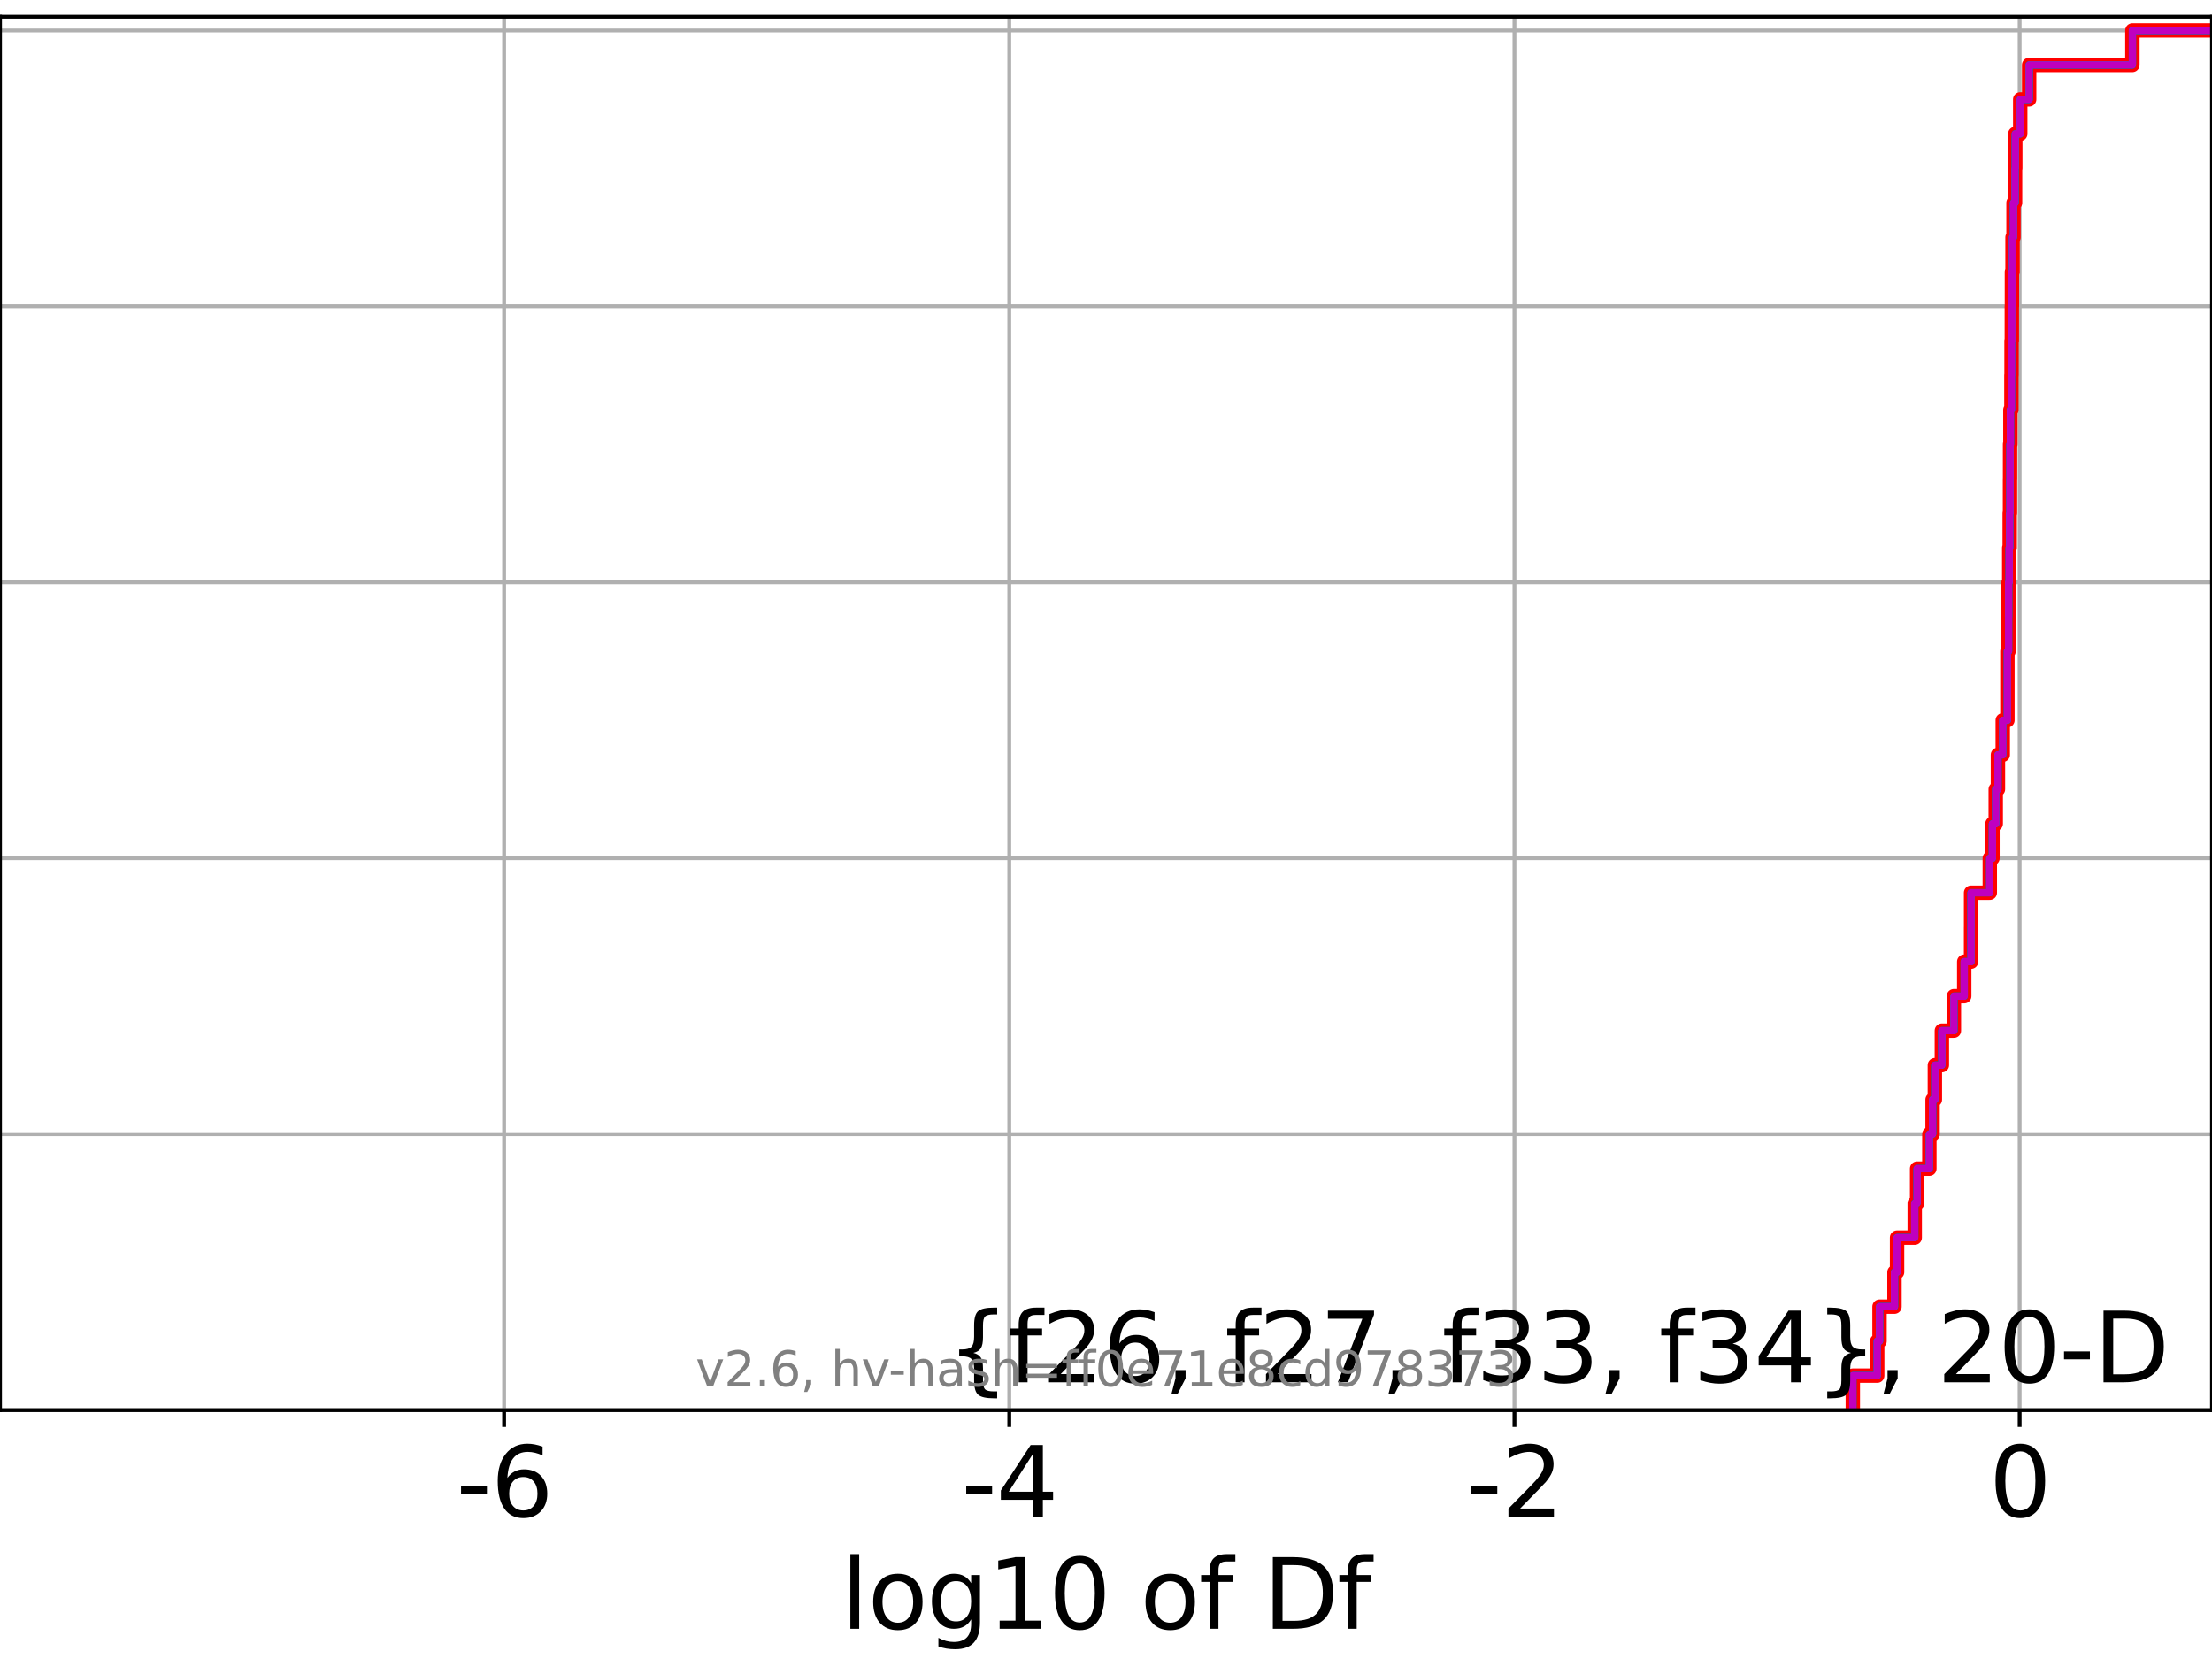 <?xml version="1.0" encoding="utf-8" standalone="no"?>
<!DOCTYPE svg PUBLIC "-//W3C//DTD SVG 1.1//EN"
  "http://www.w3.org/Graphics/SVG/1.1/DTD/svg11.dtd">
<svg xmlns:xlink="http://www.w3.org/1999/xlink" width="460.8pt" height="345.6pt" viewBox="0 0 460.8 345.6" xmlns="http://www.w3.org/2000/svg" version="1.1">
 <defs>
  <style type="text/css">*{stroke-linejoin: round; stroke-linecap: butt}</style>
 </defs>
 <g id="figure_1">
  <g id="patch_1">
   <path d="M 0 345.6 
L 460.8 345.6 
L 460.8 0 
L 0 0 
z
" style="fill: #ffffff"/>
  </g>
  <g id="axes_1">
   <g id="patch_2">
    <path d="M 0 293.76 
L 460.8 293.76 
L 460.8 3.456 
L 0 3.456 
z
" style="fill: #ffffff"/>
   </g>
   <g id="matplotlib.axis_1">
    <g id="xtick_1">
     <g id="line2d_1">
      <path d="M 105.012 293.76 
L 105.012 3.456 
" clip-path="url(#p2458f6fbc9)" style="fill: none; stroke: #b0b0b0; stroke-width: 0.8; stroke-linecap: square"/>
     </g>
     <g id="line2d_2">
      <defs>
       <path id="ma32a5d9175" d="M 0 0 
L 0 3.5 
" style="stroke: #000000; stroke-width: 0.8"/>
      </defs>
      <g>
       <use xlink:href="#ma32a5d9175" x="105.012" y="293.76" style="stroke: #000000; stroke-width: 0.8"/>
      </g>
     </g>
     <g id="text_1">
      <!-- -6 -->
      <g transform="translate(95.041 315.957)scale(0.2 -0.2)">
       <defs>
        <path id="DejaVuSans-2d" d="M 313 2009 
L 1997 2009 
L 1997 1497 
L 313 1497 
L 313 2009 
z
" transform="scale(0.016)"/>
        <path id="DejaVuSans-36" d="M 2113 2584 
Q 1688 2584 1439 2293 
Q 1191 2003 1191 1497 
Q 1191 994 1439 701 
Q 1688 409 2113 409 
Q 2538 409 2786 701 
Q 3034 994 3034 1497 
Q 3034 2003 2786 2293 
Q 2538 2584 2113 2584 
z
M 3366 4563 
L 3366 3988 
Q 3128 4100 2886 4159 
Q 2644 4219 2406 4219 
Q 1781 4219 1451 3797 
Q 1122 3375 1075 2522 
Q 1259 2794 1537 2939 
Q 1816 3084 2150 3084 
Q 2853 3084 3261 2657 
Q 3669 2231 3669 1497 
Q 3669 778 3244 343 
Q 2819 -91 2113 -91 
Q 1303 -91 875 529 
Q 447 1150 447 2328 
Q 447 3434 972 4092 
Q 1497 4750 2381 4750 
Q 2619 4750 2861 4703 
Q 3103 4656 3366 4563 
z
" transform="scale(0.016)"/>
       </defs>
       <use xlink:href="#DejaVuSans-2d"/>
       <use xlink:href="#DejaVuSans-36" x="36.084"/>
      </g>
     </g>
    </g>
    <g id="xtick_2">
     <g id="line2d_3">
      <path d="M 210.251 293.76 
L 210.251 3.456 
" clip-path="url(#p2458f6fbc9)" style="fill: none; stroke: #b0b0b0; stroke-width: 0.8; stroke-linecap: square"/>
     </g>
     <g id="line2d_4">
      <g>
       <use xlink:href="#ma32a5d9175" x="210.251" y="293.76" style="stroke: #000000; stroke-width: 0.8"/>
      </g>
     </g>
     <g id="text_2">
      <!-- -4 -->
      <g transform="translate(200.28 315.957)scale(0.2 -0.2)">
       <defs>
        <path id="DejaVuSans-34" d="M 2419 4116 
L 825 1625 
L 2419 1625 
L 2419 4116 
z
M 2253 4666 
L 3047 4666 
L 3047 1625 
L 3713 1625 
L 3713 1100 
L 3047 1100 
L 3047 0 
L 2419 0 
L 2419 1100 
L 313 1100 
L 313 1709 
L 2253 4666 
z
" transform="scale(0.016)"/>
       </defs>
       <use xlink:href="#DejaVuSans-2d"/>
       <use xlink:href="#DejaVuSans-34" x="36.084"/>
      </g>
     </g>
    </g>
    <g id="xtick_3">
     <g id="line2d_5">
      <path d="M 315.49 293.76 
L 315.49 3.456 
" clip-path="url(#p2458f6fbc9)" style="fill: none; stroke: #b0b0b0; stroke-width: 0.8; stroke-linecap: square"/>
     </g>
     <g id="line2d_6">
      <g>
       <use xlink:href="#ma32a5d9175" x="315.49" y="293.76" style="stroke: #000000; stroke-width: 0.8"/>
      </g>
     </g>
     <g id="text_3">
      <!-- -2 -->
      <g transform="translate(305.52 315.957)scale(0.2 -0.2)">
       <defs>
        <path id="DejaVuSans-32" d="M 1228 531 
L 3431 531 
L 3431 0 
L 469 0 
L 469 531 
Q 828 903 1448 1529 
Q 2069 2156 2228 2338 
Q 2531 2678 2651 2914 
Q 2772 3150 2772 3378 
Q 2772 3750 2511 3984 
Q 2250 4219 1831 4219 
Q 1534 4219 1204 4116 
Q 875 4013 500 3803 
L 500 4441 
Q 881 4594 1212 4672 
Q 1544 4750 1819 4750 
Q 2544 4750 2975 4387 
Q 3406 4025 3406 3419 
Q 3406 3131 3298 2873 
Q 3191 2616 2906 2266 
Q 2828 2175 2409 1742 
Q 1991 1309 1228 531 
z
" transform="scale(0.016)"/>
       </defs>
       <use xlink:href="#DejaVuSans-2d"/>
       <use xlink:href="#DejaVuSans-32" x="36.084"/>
      </g>
     </g>
    </g>
    <g id="xtick_4">
     <g id="line2d_7">
      <path d="M 420.729 293.76 
L 420.729 3.456 
" clip-path="url(#p2458f6fbc9)" style="fill: none; stroke: #b0b0b0; stroke-width: 0.8; stroke-linecap: square"/>
     </g>
     <g id="line2d_8">
      <g>
       <use xlink:href="#ma32a5d9175" x="420.729" y="293.76" style="stroke: #000000; stroke-width: 0.8"/>
      </g>
     </g>
     <g id="text_4">
      <!-- 0 -->
      <g transform="translate(414.366 315.957)scale(0.2 -0.2)">
       <defs>
        <path id="DejaVuSans-30" d="M 2034 4250 
Q 1547 4250 1301 3770 
Q 1056 3291 1056 2328 
Q 1056 1369 1301 889 
Q 1547 409 2034 409 
Q 2525 409 2770 889 
Q 3016 1369 3016 2328 
Q 3016 3291 2770 3770 
Q 2525 4250 2034 4250 
z
M 2034 4750 
Q 2819 4750 3233 4129 
Q 3647 3509 3647 2328 
Q 3647 1150 3233 529 
Q 2819 -91 2034 -91 
Q 1250 -91 836 529 
Q 422 1150 422 2328 
Q 422 3509 836 4129 
Q 1250 4750 2034 4750 
z
" transform="scale(0.016)"/>
       </defs>
       <use xlink:href="#DejaVuSans-30"/>
      </g>
     </g>
    </g>
    <g id="text_5">
     <!-- log10 of Df -->
     <g transform="translate(175.214 339.313)scale(0.2 -0.2)">
      <defs>
       <path id="DejaVuSans-6c" d="M 603 4863 
L 1178 4863 
L 1178 0 
L 603 0 
L 603 4863 
z
" transform="scale(0.016)"/>
       <path id="DejaVuSans-6f" d="M 1959 3097 
Q 1497 3097 1228 2736 
Q 959 2375 959 1747 
Q 959 1119 1226 758 
Q 1494 397 1959 397 
Q 2419 397 2687 759 
Q 2956 1122 2956 1747 
Q 2956 2369 2687 2733 
Q 2419 3097 1959 3097 
z
M 1959 3584 
Q 2709 3584 3137 3096 
Q 3566 2609 3566 1747 
Q 3566 888 3137 398 
Q 2709 -91 1959 -91 
Q 1206 -91 779 398 
Q 353 888 353 1747 
Q 353 2609 779 3096 
Q 1206 3584 1959 3584 
z
" transform="scale(0.016)"/>
       <path id="DejaVuSans-67" d="M 2906 1791 
Q 2906 2416 2648 2759 
Q 2391 3103 1925 3103 
Q 1463 3103 1205 2759 
Q 947 2416 947 1791 
Q 947 1169 1205 825 
Q 1463 481 1925 481 
Q 2391 481 2648 825 
Q 2906 1169 2906 1791 
z
M 3481 434 
Q 3481 -459 3084 -895 
Q 2688 -1331 1869 -1331 
Q 1566 -1331 1297 -1286 
Q 1028 -1241 775 -1147 
L 775 -588 
Q 1028 -725 1275 -790 
Q 1522 -856 1778 -856 
Q 2344 -856 2625 -561 
Q 2906 -266 2906 331 
L 2906 616 
Q 2728 306 2450 153 
Q 2172 0 1784 0 
Q 1141 0 747 490 
Q 353 981 353 1791 
Q 353 2603 747 3093 
Q 1141 3584 1784 3584 
Q 2172 3584 2450 3431 
Q 2728 3278 2906 2969 
L 2906 3500 
L 3481 3500 
L 3481 434 
z
" transform="scale(0.016)"/>
       <path id="DejaVuSans-31" d="M 794 531 
L 1825 531 
L 1825 4091 
L 703 3866 
L 703 4441 
L 1819 4666 
L 2450 4666 
L 2450 531 
L 3481 531 
L 3481 0 
L 794 0 
L 794 531 
z
" transform="scale(0.016)"/>
       <path id="DejaVuSans-20" transform="scale(0.016)"/>
       <path id="DejaVuSans-66" d="M 2375 4863 
L 2375 4384 
L 1825 4384 
Q 1516 4384 1395 4259 
Q 1275 4134 1275 3809 
L 1275 3500 
L 2222 3500 
L 2222 3053 
L 1275 3053 
L 1275 0 
L 697 0 
L 697 3053 
L 147 3053 
L 147 3500 
L 697 3500 
L 697 3744 
Q 697 4328 969 4595 
Q 1241 4863 1831 4863 
L 2375 4863 
z
" transform="scale(0.016)"/>
       <path id="DejaVuSans-44" d="M 1259 4147 
L 1259 519 
L 2022 519 
Q 2988 519 3436 956 
Q 3884 1394 3884 2338 
Q 3884 3275 3436 3711 
Q 2988 4147 2022 4147 
L 1259 4147 
z
M 628 4666 
L 1925 4666 
Q 3281 4666 3915 4102 
Q 4550 3538 4550 2338 
Q 4550 1131 3912 565 
Q 3275 0 1925 0 
L 628 0 
L 628 4666 
z
" transform="scale(0.016)"/>
      </defs>
      <use xlink:href="#DejaVuSans-6c"/>
      <use xlink:href="#DejaVuSans-6f" x="27.783"/>
      <use xlink:href="#DejaVuSans-67" x="88.965"/>
      <use xlink:href="#DejaVuSans-31" x="152.441"/>
      <use xlink:href="#DejaVuSans-30" x="216.064"/>
      <use xlink:href="#DejaVuSans-20" x="279.688"/>
      <use xlink:href="#DejaVuSans-6f" x="311.475"/>
      <use xlink:href="#DejaVuSans-66" x="372.656"/>
      <use xlink:href="#DejaVuSans-20" x="407.861"/>
      <use xlink:href="#DejaVuSans-44" x="439.648"/>
      <use xlink:href="#DejaVuSans-66" x="516.65"/>
     </g>
    </g>
   </g>
   <g id="matplotlib.axis_2">
    <g id="ytick_1">
     <g id="line2d_9">
      <path d="M 0 293.76 
L 460.8 293.76 
" clip-path="url(#p2458f6fbc9)" style="fill: none; stroke: #b0b0b0; stroke-width: 0.8; stroke-linecap: square"/>
     </g>
     <g id="line2d_10">
      <defs>
       <path id="m7531212cd2" d="M 0 0 
L -3.5 0 
" style="stroke: #000000; stroke-width: 0.8"/>
      </defs>
      <g>
       <use xlink:href="#m7531212cd2" x="0" y="293.76" style="stroke: #000000; stroke-width: 0.8"/>
      </g>
     </g>
    </g>
    <g id="ytick_2">
     <g id="line2d_11">
      <path d="M 0 236.274 
L 460.8 236.274 
" clip-path="url(#p2458f6fbc9)" style="fill: none; stroke: #b0b0b0; stroke-width: 0.8; stroke-linecap: square"/>
     </g>
     <g id="line2d_12">
      <g>
       <use xlink:href="#m7531212cd2" x="0" y="236.274" style="stroke: #000000; stroke-width: 0.8"/>
      </g>
     </g>
    </g>
    <g id="ytick_3">
     <g id="line2d_13">
      <path d="M 0 178.788 
L 460.8 178.788 
" clip-path="url(#p2458f6fbc9)" style="fill: none; stroke: #b0b0b0; stroke-width: 0.8; stroke-linecap: square"/>
     </g>
     <g id="line2d_14">
      <g>
       <use xlink:href="#m7531212cd2" x="0" y="178.788" style="stroke: #000000; stroke-width: 0.8"/>
      </g>
     </g>
    </g>
    <g id="ytick_4">
     <g id="line2d_15">
      <path d="M 0 121.302 
L 460.8 121.302 
" clip-path="url(#p2458f6fbc9)" style="fill: none; stroke: #b0b0b0; stroke-width: 0.8; stroke-linecap: square"/>
     </g>
     <g id="line2d_16">
      <g>
       <use xlink:href="#m7531212cd2" x="0" y="121.302" style="stroke: #000000; stroke-width: 0.8"/>
      </g>
     </g>
    </g>
    <g id="ytick_5">
     <g id="line2d_17">
      <path d="M 0 63.816 
L 460.8 63.816 
" clip-path="url(#p2458f6fbc9)" style="fill: none; stroke: #b0b0b0; stroke-width: 0.8; stroke-linecap: square"/>
     </g>
     <g id="line2d_18">
      <g>
       <use xlink:href="#m7531212cd2" x="0" y="63.816" style="stroke: #000000; stroke-width: 0.8"/>
      </g>
     </g>
    </g>
    <g id="ytick_6">
     <g id="line2d_19">
      <path d="M 0 6.33 
L 460.8 6.33 
" clip-path="url(#p2458f6fbc9)" style="fill: none; stroke: #b0b0b0; stroke-width: 0.8; stroke-linecap: square"/>
     </g>
     <g id="line2d_20">
      <g>
       <use xlink:href="#m7531212cd2" x="0" y="6.33" style="stroke: #000000; stroke-width: 0.8"/>
      </g>
     </g>
    </g>
   </g>
   <g id="line2d_21">
    <path d="M 385.976 293.76 
L 385.976 286.574 
L 391.059 286.574 
L 391.059 279.389 
L 391.542 279.389 
L 391.542 272.203 
L 394.655 272.203 
L 394.655 265.017 
L 395.194 265.017 
L 395.194 257.831 
L 398.873 257.831 
L 398.873 250.646 
L 399.372 250.646 
L 399.372 243.46 
L 401.922 243.46 
L 401.922 236.274 
L 402.592 236.274 
L 402.592 229.088 
L 403.07 229.088 
L 403.07 221.903 
L 404.528 221.903 
L 404.528 214.717 
L 407.034 214.717 
L 407.034 207.531 
L 409.186 207.531 
L 409.186 200.345 
L 410.607 200.345 
L 410.607 193.16 
L 410.613 193.16 
L 410.613 185.974 
L 414.513 185.974 
L 414.513 178.788 
L 415.067 178.788 
L 415.067 171.602 
L 415.75 171.602 
L 415.75 164.417 
L 416.209 164.417 
L 416.209 157.231 
L 417.213 157.231 
L 417.213 150.045 
L 418.184 150.045 
L 418.184 142.859 
L 418.185 142.859 
L 418.185 135.674 
L 418.418 135.674 
L 418.418 128.488 
L 418.432 128.488 
L 418.432 121.302 
L 418.559 121.302 
L 418.559 114.116 
L 418.66 114.116 
L 418.66 106.931 
L 418.719 106.931 
L 418.719 99.745 
L 418.731 99.745 
L 418.731 92.559 
L 418.804 92.559 
L 418.804 85.373 
L 419.015 85.373 
L 419.015 78.188 
L 419.043 78.188 
L 419.043 71.002 
L 419.099 71.002 
L 419.099 63.816 
L 419.12 63.816 
L 419.12 56.63 
L 419.246 56.63 
L 419.246 49.445 
L 419.455 49.445 
L 419.455 42.259 
L 419.777 42.259 
L 419.777 35.073 
L 419.821 35.073 
L 419.821 27.888 
L 420.853 27.888 
L 420.853 20.702 
L 422.71 20.702 
L 422.71 13.516 
L 444.216 13.516 
L 444.216 6.33 
L 444.216 6.33 
L 444.216 6.33 
L 460.8 6.33 
" clip-path="url(#p2458f6fbc9)" style="fill: none; stroke: #ff0000; stroke-width: 3; stroke-linecap: square"/>
   </g>
   <g id="line2d_22">
    <path d="M 385.976 293.76 
L 385.976 286.574 
L 391.059 286.574 
L 391.059 279.389 
L 391.542 279.389 
L 391.542 272.203 
L 394.655 272.203 
L 394.655 265.017 
L 395.194 265.017 
L 395.194 257.831 
L 398.873 257.831 
L 398.873 250.646 
L 399.372 250.646 
L 399.372 243.46 
L 401.922 243.46 
L 401.922 236.274 
L 402.592 236.274 
L 402.592 229.088 
L 403.07 229.088 
L 403.07 221.903 
L 404.528 221.903 
L 404.528 214.717 
L 407.034 214.717 
L 407.034 207.531 
L 409.186 207.531 
L 409.186 200.345 
L 410.607 200.345 
L 410.607 193.16 
L 410.613 193.16 
L 410.613 185.974 
L 414.513 185.974 
L 414.513 178.788 
L 415.067 178.788 
L 415.067 171.602 
L 415.75 171.602 
L 415.75 164.417 
L 416.209 164.417 
L 416.209 157.231 
L 417.213 157.231 
L 417.213 150.045 
L 418.184 150.045 
L 418.184 142.859 
L 418.185 142.859 
L 418.185 135.674 
L 418.418 135.674 
L 418.418 128.488 
L 418.432 128.488 
L 418.432 121.302 
L 418.559 121.302 
L 418.559 114.116 
L 418.66 114.116 
L 418.66 106.931 
L 418.719 106.931 
L 418.719 99.745 
L 418.731 99.745 
L 418.731 92.559 
L 418.804 92.559 
L 418.804 85.373 
L 419.015 85.373 
L 419.015 78.188 
L 419.043 78.188 
L 419.043 71.002 
L 419.099 71.002 
L 419.099 63.816 
L 419.12 63.816 
L 419.12 56.63 
L 419.246 56.63 
L 419.246 49.445 
L 419.455 49.445 
L 419.455 42.259 
L 419.777 42.259 
L 419.777 35.073 
L 419.821 35.073 
L 419.821 27.888 
L 420.853 27.888 
L 420.853 20.702 
L 422.71 20.702 
L 422.71 13.516 
L 444.216 13.516 
L 444.216 6.33 
L 444.216 6.33 
L 444.216 6.33 
L 460.8 6.33 
" clip-path="url(#p2458f6fbc9)" style="fill: none; stroke: #00bfbf; stroke-width: 1.5; stroke-linecap: square"/>
   </g>
   <g id="line2d_23">
    <path d="M 385.976 293.76 
L 385.976 286.574 
L 391.059 286.574 
L 391.059 279.389 
L 391.542 279.389 
L 391.542 272.203 
L 394.655 272.203 
L 394.655 265.017 
L 395.194 265.017 
L 395.194 257.831 
L 398.873 257.831 
L 398.873 250.646 
L 399.372 250.646 
L 399.372 243.46 
L 401.922 243.46 
L 401.922 236.274 
L 402.592 236.274 
L 402.592 229.088 
L 403.07 229.088 
L 403.07 221.903 
L 404.528 221.903 
L 404.528 214.717 
L 407.034 214.717 
L 407.034 207.531 
L 409.186 207.531 
L 409.186 200.345 
L 410.607 200.345 
L 410.607 193.16 
L 410.613 193.16 
L 410.613 185.974 
L 414.513 185.974 
L 414.513 178.788 
L 415.067 178.788 
L 415.067 171.602 
L 415.75 171.602 
L 415.75 164.417 
L 416.209 164.417 
L 416.209 157.231 
L 417.213 157.231 
L 417.213 150.045 
L 418.184 150.045 
L 418.184 142.859 
L 418.185 142.859 
L 418.185 135.674 
L 418.418 135.674 
L 418.418 128.488 
L 418.432 128.488 
L 418.432 121.302 
L 418.559 121.302 
L 418.559 114.116 
L 418.66 114.116 
L 418.66 106.931 
L 418.719 106.931 
L 418.719 99.745 
L 418.731 99.745 
L 418.731 92.559 
L 418.804 92.559 
L 418.804 85.373 
L 419.015 85.373 
L 419.015 78.188 
L 419.043 78.188 
L 419.043 71.002 
L 419.099 71.002 
L 419.099 63.816 
L 419.12 63.816 
L 419.12 56.63 
L 419.246 56.63 
L 419.246 49.445 
L 419.455 49.445 
L 419.455 42.259 
L 419.777 42.259 
L 419.777 35.073 
L 419.821 35.073 
L 419.821 27.888 
L 420.853 27.888 
L 420.853 20.702 
L 422.71 20.702 
L 422.71 13.516 
L 444.216 13.516 
L 444.216 6.33 
L 444.216 6.33 
L 444.216 6.33 
L 460.8 6.33 
" clip-path="url(#p2458f6fbc9)" style="fill: none; stroke: #bf00bf; stroke-width: 1.5; stroke-linecap: square"/>
   </g>
   <g id="line2d_24">
    <path d="M 385.976 293.76 
L 385.976 286.574 
L 391.059 286.574 
L 391.059 279.389 
L 391.542 279.389 
L 391.542 272.203 
L 394.655 272.203 
L 394.655 265.017 
L 395.194 265.017 
L 395.194 257.831 
L 398.873 257.831 
L 398.873 250.646 
L 399.372 250.646 
L 399.372 243.46 
L 401.922 243.46 
L 401.922 236.274 
L 402.592 236.274 
L 402.592 229.088 
L 403.07 229.088 
L 403.07 221.903 
L 404.528 221.903 
L 404.528 214.717 
L 407.034 214.717 
L 407.034 207.531 
L 409.186 207.531 
L 409.186 200.345 
L 410.607 200.345 
L 410.607 193.16 
L 410.613 193.16 
L 410.613 185.974 
L 414.513 185.974 
L 414.513 178.788 
L 415.067 178.788 
L 415.067 171.602 
L 415.75 171.602 
L 415.75 164.417 
L 416.209 164.417 
L 416.209 157.231 
L 417.213 157.231 
L 417.213 150.045 
L 418.184 150.045 
L 418.184 142.859 
L 418.185 142.859 
L 418.185 135.674 
L 418.418 135.674 
L 418.418 128.488 
L 418.432 128.488 
L 418.432 121.302 
L 418.559 121.302 
L 418.559 114.116 
L 418.66 114.116 
L 418.66 106.931 
L 418.719 106.931 
L 418.719 99.745 
L 418.731 99.745 
L 418.731 92.559 
L 418.804 92.559 
L 418.804 85.373 
L 419.015 85.373 
L 419.015 78.188 
L 419.043 78.188 
L 419.043 71.002 
L 419.099 71.002 
L 419.099 63.816 
L 419.12 63.816 
L 419.12 56.63 
L 419.246 56.63 
L 419.246 49.445 
L 419.455 49.445 
L 419.455 42.259 
L 419.777 42.259 
L 419.777 35.073 
L 419.821 35.073 
L 419.821 27.888 
L 420.853 27.888 
L 420.853 20.702 
L 422.71 20.702 
L 422.71 13.516 
L 444.216 13.516 
L 444.216 6.33 
L 444.216 6.33 
L 444.216 6.33 
L 460.8 6.33 
" clip-path="url(#p2458f6fbc9)" style="fill: none; stroke: #000000; stroke-width: 1.5; stroke-linecap: square"/>
   </g>
   <g id="line2d_25">
    <path d="M 385.976 293.76 
L 385.976 286.574 
L 391.059 286.574 
L 391.059 279.389 
L 391.542 279.389 
L 391.542 272.203 
L 394.655 272.203 
L 394.655 265.017 
L 395.194 265.017 
L 395.194 257.831 
L 398.873 257.831 
L 398.873 250.646 
L 399.372 250.646 
L 399.372 243.46 
L 401.922 243.46 
L 401.922 236.274 
L 402.592 236.274 
L 402.592 229.088 
L 403.07 229.088 
L 403.07 221.903 
L 404.528 221.903 
L 404.528 214.717 
L 407.034 214.717 
L 407.034 207.531 
L 409.186 207.531 
L 409.186 200.345 
L 410.607 200.345 
L 410.607 193.16 
L 410.613 193.16 
L 410.613 185.974 
L 414.513 185.974 
L 414.513 178.788 
L 415.067 178.788 
L 415.067 171.602 
L 415.75 171.602 
L 415.75 164.417 
L 416.209 164.417 
L 416.209 157.231 
L 417.213 157.231 
L 417.213 150.045 
L 418.184 150.045 
L 418.184 142.859 
L 418.185 142.859 
L 418.185 135.674 
L 418.418 135.674 
L 418.418 128.488 
L 418.432 128.488 
L 418.432 121.302 
L 418.559 121.302 
L 418.559 114.116 
L 418.66 114.116 
L 418.66 106.931 
L 418.719 106.931 
L 418.719 99.745 
L 418.731 99.745 
L 418.731 92.559 
L 418.804 92.559 
L 418.804 85.373 
L 419.015 85.373 
L 419.015 78.188 
L 419.043 78.188 
L 419.043 71.002 
L 419.099 71.002 
L 419.099 63.816 
L 419.12 63.816 
L 419.12 56.63 
L 419.246 56.63 
L 419.246 49.445 
L 419.455 49.445 
L 419.455 42.259 
L 419.777 42.259 
L 419.777 35.073 
L 419.821 35.073 
L 419.821 27.888 
L 420.853 27.888 
L 420.853 20.702 
L 422.71 20.702 
L 422.71 13.516 
L 444.216 13.516 
L 444.216 6.33 
L 444.216 6.33 
L 444.216 6.33 
L 460.8 6.33 
" clip-path="url(#p2458f6fbc9)" style="fill: none; stroke: #00bfbf; stroke-width: 1.5; stroke-linecap: square"/>
   </g>
   <g id="line2d_26">
    <path d="M 385.976 293.76 
L 385.976 286.574 
L 391.059 286.574 
L 391.059 279.389 
L 391.542 279.389 
L 391.542 272.203 
L 394.655 272.203 
L 394.655 265.017 
L 395.194 265.017 
L 395.194 257.831 
L 398.873 257.831 
L 398.873 250.646 
L 399.372 250.646 
L 399.372 243.46 
L 401.922 243.46 
L 401.922 236.274 
L 402.592 236.274 
L 402.592 229.088 
L 403.07 229.088 
L 403.07 221.903 
L 404.528 221.903 
L 404.528 214.717 
L 407.034 214.717 
L 407.034 207.531 
L 409.186 207.531 
L 409.186 200.345 
L 410.607 200.345 
L 410.607 193.16 
L 410.613 193.16 
L 410.613 185.974 
L 414.513 185.974 
L 414.513 178.788 
L 415.067 178.788 
L 415.067 171.602 
L 415.75 171.602 
L 415.75 164.417 
L 416.209 164.417 
L 416.209 157.231 
L 417.213 157.231 
L 417.213 150.045 
L 418.184 150.045 
L 418.184 142.859 
L 418.185 142.859 
L 418.185 135.674 
L 418.418 135.674 
L 418.418 128.488 
L 418.432 128.488 
L 418.432 121.302 
L 418.559 121.302 
L 418.559 114.116 
L 418.66 114.116 
L 418.66 106.931 
L 418.719 106.931 
L 418.719 99.745 
L 418.731 99.745 
L 418.731 92.559 
L 418.804 92.559 
L 418.804 85.373 
L 419.015 85.373 
L 419.015 78.188 
L 419.043 78.188 
L 419.043 71.002 
L 419.099 71.002 
L 419.099 63.816 
L 419.12 63.816 
L 419.12 56.63 
L 419.246 56.63 
L 419.246 49.445 
L 419.455 49.445 
L 419.455 42.259 
L 419.777 42.259 
L 419.777 35.073 
L 419.821 35.073 
L 419.821 27.888 
L 420.853 27.888 
L 420.853 20.702 
L 422.71 20.702 
L 422.71 13.516 
L 444.216 13.516 
L 444.216 6.33 
L 444.216 6.33 
L 444.216 6.33 
L 460.8 6.33 
" clip-path="url(#p2458f6fbc9)" style="fill: none; stroke: #bf00bf; stroke-width: 1.5; stroke-linecap: square"/>
   </g>
   <g id="patch_3">
    <path d="M 0 293.76 
L 0 3.456 
" style="fill: none; stroke: #000000; stroke-width: 0.8; stroke-linejoin: miter; stroke-linecap: square"/>
   </g>
   <g id="patch_4">
    <path d="M 460.8 293.76 
L 460.8 3.456 
" style="fill: none; stroke: #000000; stroke-width: 0.8; stroke-linejoin: miter; stroke-linecap: square"/>
   </g>
   <g id="patch_5">
    <path d="M 0 293.76 
L 460.8 293.76 
" style="fill: none; stroke: #000000; stroke-width: 0.8; stroke-linejoin: miter; stroke-linecap: square"/>
   </g>
   <g id="patch_6">
    <path d="M 0 3.456 
L 460.8 3.456 
" style="fill: none; stroke: #000000; stroke-width: 0.8; stroke-linejoin: miter; stroke-linecap: square"/>
   </g>
   <g id="text_6">
    <!-- {f26, f27, f33, f34}, 20-D -->
    <g transform="translate(197.256 287.954)scale(0.2 -0.2)">
     <defs>
      <path id="DejaVuSans-7b" d="M 3272 -594 
L 3272 -1044 
L 3078 -1044 
Q 2300 -1044 2036 -812 
Q 1772 -581 1772 109 
L 1772 856 
Q 1772 1328 1603 1509 
Q 1434 1691 991 1691 
L 800 1691 
L 800 2138 
L 991 2138 
Q 1438 2138 1605 2317 
Q 1772 2497 1772 2963 
L 1772 3713 
Q 1772 4403 2036 4633 
Q 2300 4863 3078 4863 
L 3272 4863 
L 3272 4416 
L 3059 4416 
Q 2619 4416 2484 4278 
Q 2350 4141 2350 3700 
L 2350 2925 
Q 2350 2434 2208 2212 
Q 2066 1991 1722 1913 
Q 2069 1828 2209 1606 
Q 2350 1384 2350 897 
L 2350 122 
Q 2350 -319 2484 -456 
Q 2619 -594 3059 -594 
L 3272 -594 
z
" transform="scale(0.016)"/>
      <path id="DejaVuSans-2c" d="M 750 794 
L 1409 794 
L 1409 256 
L 897 -744 
L 494 -744 
L 750 256 
L 750 794 
z
" transform="scale(0.016)"/>
      <path id="DejaVuSans-37" d="M 525 4666 
L 3525 4666 
L 3525 4397 
L 1831 0 
L 1172 0 
L 2766 4134 
L 525 4134 
L 525 4666 
z
" transform="scale(0.016)"/>
      <path id="DejaVuSans-33" d="M 2597 2516 
Q 3050 2419 3304 2112 
Q 3559 1806 3559 1356 
Q 3559 666 3084 287 
Q 2609 -91 1734 -91 
Q 1441 -91 1130 -33 
Q 819 25 488 141 
L 488 750 
Q 750 597 1062 519 
Q 1375 441 1716 441 
Q 2309 441 2620 675 
Q 2931 909 2931 1356 
Q 2931 1769 2642 2001 
Q 2353 2234 1838 2234 
L 1294 2234 
L 1294 2753 
L 1863 2753 
Q 2328 2753 2575 2939 
Q 2822 3125 2822 3475 
Q 2822 3834 2567 4026 
Q 2313 4219 1838 4219 
Q 1578 4219 1281 4162 
Q 984 4106 628 3988 
L 628 4550 
Q 988 4650 1302 4700 
Q 1616 4750 1894 4750 
Q 2613 4750 3031 4423 
Q 3450 4097 3450 3541 
Q 3450 3153 3228 2886 
Q 3006 2619 2597 2516 
z
" transform="scale(0.016)"/>
      <path id="DejaVuSans-7d" d="M 800 -594 
L 1019 -594 
Q 1456 -594 1589 -459 
Q 1722 -325 1722 122 
L 1722 897 
Q 1722 1384 1862 1606 
Q 2003 1828 2350 1913 
Q 2003 1991 1862 2212 
Q 1722 2434 1722 2925 
L 1722 3700 
Q 1722 4144 1589 4280 
Q 1456 4416 1019 4416 
L 800 4416 
L 800 4863 
L 997 4863 
Q 1775 4863 2036 4633 
Q 2297 4403 2297 3713 
L 2297 2963 
Q 2297 2497 2465 2317 
Q 2634 2138 3078 2138 
L 3272 2138 
L 3272 1691 
L 3078 1691 
Q 2634 1691 2465 1509 
Q 2297 1328 2297 856 
L 2297 109 
Q 2297 -581 2036 -812 
Q 1775 -1044 997 -1044 
L 800 -1044 
L 800 -594 
z
" transform="scale(0.016)"/>
     </defs>
     <use xlink:href="#DejaVuSans-7b"/>
     <use xlink:href="#DejaVuSans-66" x="63.623"/>
     <use xlink:href="#DejaVuSans-32" x="98.828"/>
     <use xlink:href="#DejaVuSans-36" x="162.451"/>
     <use xlink:href="#DejaVuSans-2c" x="226.074"/>
     <use xlink:href="#DejaVuSans-20" x="257.861"/>
     <use xlink:href="#DejaVuSans-66" x="289.648"/>
     <use xlink:href="#DejaVuSans-32" x="324.854"/>
     <use xlink:href="#DejaVuSans-37" x="388.477"/>
     <use xlink:href="#DejaVuSans-2c" x="452.1"/>
     <use xlink:href="#DejaVuSans-20" x="483.887"/>
     <use xlink:href="#DejaVuSans-66" x="515.674"/>
     <use xlink:href="#DejaVuSans-33" x="550.879"/>
     <use xlink:href="#DejaVuSans-33" x="614.502"/>
     <use xlink:href="#DejaVuSans-2c" x="678.125"/>
     <use xlink:href="#DejaVuSans-20" x="709.912"/>
     <use xlink:href="#DejaVuSans-66" x="741.699"/>
     <use xlink:href="#DejaVuSans-33" x="776.904"/>
     <use xlink:href="#DejaVuSans-34" x="840.527"/>
     <use xlink:href="#DejaVuSans-7d" x="904.15"/>
     <use xlink:href="#DejaVuSans-2c" x="967.773"/>
     <use xlink:href="#DejaVuSans-20" x="999.561"/>
     <use xlink:href="#DejaVuSans-32" x="1031.348"/>
     <use xlink:href="#DejaVuSans-30" x="1094.971"/>
     <use xlink:href="#DejaVuSans-2d" x="1158.594"/>
     <use xlink:href="#DejaVuSans-44" x="1194.678"/>
    </g>
   </g>
   <g id="text_7">
    <!-- v2.6, hv-hash=ff0e71e8cd978373 -->
    <g style="fill: #808080" transform="translate(144.905 288.777)scale(0.1 -0.1)">
     <defs>
      <path id="DejaVuSans-76" d="M 191 3500 
L 800 3500 
L 1894 563 
L 2988 3500 
L 3597 3500 
L 2284 0 
L 1503 0 
L 191 3500 
z
" transform="scale(0.016)"/>
      <path id="DejaVuSans-2e" d="M 684 794 
L 1344 794 
L 1344 0 
L 684 0 
L 684 794 
z
" transform="scale(0.016)"/>
      <path id="DejaVuSans-68" d="M 3513 2113 
L 3513 0 
L 2938 0 
L 2938 2094 
Q 2938 2591 2744 2837 
Q 2550 3084 2163 3084 
Q 1697 3084 1428 2787 
Q 1159 2491 1159 1978 
L 1159 0 
L 581 0 
L 581 4863 
L 1159 4863 
L 1159 2956 
Q 1366 3272 1645 3428 
Q 1925 3584 2291 3584 
Q 2894 3584 3203 3211 
Q 3513 2838 3513 2113 
z
" transform="scale(0.016)"/>
      <path id="DejaVuSans-61" d="M 2194 1759 
Q 1497 1759 1228 1600 
Q 959 1441 959 1056 
Q 959 750 1161 570 
Q 1363 391 1709 391 
Q 2188 391 2477 730 
Q 2766 1069 2766 1631 
L 2766 1759 
L 2194 1759 
z
M 3341 1997 
L 3341 0 
L 2766 0 
L 2766 531 
Q 2569 213 2275 61 
Q 1981 -91 1556 -91 
Q 1019 -91 701 211 
Q 384 513 384 1019 
Q 384 1609 779 1909 
Q 1175 2209 1959 2209 
L 2766 2209 
L 2766 2266 
Q 2766 2663 2505 2880 
Q 2244 3097 1772 3097 
Q 1472 3097 1187 3025 
Q 903 2953 641 2809 
L 641 3341 
Q 956 3463 1253 3523 
Q 1550 3584 1831 3584 
Q 2591 3584 2966 3190 
Q 3341 2797 3341 1997 
z
" transform="scale(0.016)"/>
      <path id="DejaVuSans-73" d="M 2834 3397 
L 2834 2853 
Q 2591 2978 2328 3040 
Q 2066 3103 1784 3103 
Q 1356 3103 1142 2972 
Q 928 2841 928 2578 
Q 928 2378 1081 2264 
Q 1234 2150 1697 2047 
L 1894 2003 
Q 2506 1872 2764 1633 
Q 3022 1394 3022 966 
Q 3022 478 2636 193 
Q 2250 -91 1575 -91 
Q 1294 -91 989 -36 
Q 684 19 347 128 
L 347 722 
Q 666 556 975 473 
Q 1284 391 1588 391 
Q 1994 391 2212 530 
Q 2431 669 2431 922 
Q 2431 1156 2273 1281 
Q 2116 1406 1581 1522 
L 1381 1569 
Q 847 1681 609 1914 
Q 372 2147 372 2553 
Q 372 3047 722 3315 
Q 1072 3584 1716 3584 
Q 2034 3584 2315 3537 
Q 2597 3491 2834 3397 
z
" transform="scale(0.016)"/>
      <path id="DejaVuSans-3d" d="M 678 2906 
L 4684 2906 
L 4684 2381 
L 678 2381 
L 678 2906 
z
M 678 1631 
L 4684 1631 
L 4684 1100 
L 678 1100 
L 678 1631 
z
" transform="scale(0.016)"/>
      <path id="DejaVuSans-65" d="M 3597 1894 
L 3597 1613 
L 953 1613 
Q 991 1019 1311 708 
Q 1631 397 2203 397 
Q 2534 397 2845 478 
Q 3156 559 3463 722 
L 3463 178 
Q 3153 47 2828 -22 
Q 2503 -91 2169 -91 
Q 1331 -91 842 396 
Q 353 884 353 1716 
Q 353 2575 817 3079 
Q 1281 3584 2069 3584 
Q 2775 3584 3186 3129 
Q 3597 2675 3597 1894 
z
M 3022 2063 
Q 3016 2534 2758 2815 
Q 2500 3097 2075 3097 
Q 1594 3097 1305 2825 
Q 1016 2553 972 2059 
L 3022 2063 
z
" transform="scale(0.016)"/>
      <path id="DejaVuSans-38" d="M 2034 2216 
Q 1584 2216 1326 1975 
Q 1069 1734 1069 1313 
Q 1069 891 1326 650 
Q 1584 409 2034 409 
Q 2484 409 2743 651 
Q 3003 894 3003 1313 
Q 3003 1734 2745 1975 
Q 2488 2216 2034 2216 
z
M 1403 2484 
Q 997 2584 770 2862 
Q 544 3141 544 3541 
Q 544 4100 942 4425 
Q 1341 4750 2034 4750 
Q 2731 4750 3128 4425 
Q 3525 4100 3525 3541 
Q 3525 3141 3298 2862 
Q 3072 2584 2669 2484 
Q 3125 2378 3379 2068 
Q 3634 1759 3634 1313 
Q 3634 634 3220 271 
Q 2806 -91 2034 -91 
Q 1263 -91 848 271 
Q 434 634 434 1313 
Q 434 1759 690 2068 
Q 947 2378 1403 2484 
z
M 1172 3481 
Q 1172 3119 1398 2916 
Q 1625 2713 2034 2713 
Q 2441 2713 2670 2916 
Q 2900 3119 2900 3481 
Q 2900 3844 2670 4047 
Q 2441 4250 2034 4250 
Q 1625 4250 1398 4047 
Q 1172 3844 1172 3481 
z
" transform="scale(0.016)"/>
      <path id="DejaVuSans-63" d="M 3122 3366 
L 3122 2828 
Q 2878 2963 2633 3030 
Q 2388 3097 2138 3097 
Q 1578 3097 1268 2742 
Q 959 2388 959 1747 
Q 959 1106 1268 751 
Q 1578 397 2138 397 
Q 2388 397 2633 464 
Q 2878 531 3122 666 
L 3122 134 
Q 2881 22 2623 -34 
Q 2366 -91 2075 -91 
Q 1284 -91 818 406 
Q 353 903 353 1747 
Q 353 2603 823 3093 
Q 1294 3584 2113 3584 
Q 2378 3584 2631 3529 
Q 2884 3475 3122 3366 
z
" transform="scale(0.016)"/>
      <path id="DejaVuSans-64" d="M 2906 2969 
L 2906 4863 
L 3481 4863 
L 3481 0 
L 2906 0 
L 2906 525 
Q 2725 213 2448 61 
Q 2172 -91 1784 -91 
Q 1150 -91 751 415 
Q 353 922 353 1747 
Q 353 2572 751 3078 
Q 1150 3584 1784 3584 
Q 2172 3584 2448 3432 
Q 2725 3281 2906 2969 
z
M 947 1747 
Q 947 1113 1208 752 
Q 1469 391 1925 391 
Q 2381 391 2643 752 
Q 2906 1113 2906 1747 
Q 2906 2381 2643 2742 
Q 2381 3103 1925 3103 
Q 1469 3103 1208 2742 
Q 947 2381 947 1747 
z
" transform="scale(0.016)"/>
      <path id="DejaVuSans-39" d="M 703 97 
L 703 672 
Q 941 559 1184 500 
Q 1428 441 1663 441 
Q 2288 441 2617 861 
Q 2947 1281 2994 2138 
Q 2813 1869 2534 1725 
Q 2256 1581 1919 1581 
Q 1219 1581 811 2004 
Q 403 2428 403 3163 
Q 403 3881 828 4315 
Q 1253 4750 1959 4750 
Q 2769 4750 3195 4129 
Q 3622 3509 3622 2328 
Q 3622 1225 3098 567 
Q 2575 -91 1691 -91 
Q 1453 -91 1209 -44 
Q 966 3 703 97 
z
M 1959 2075 
Q 2384 2075 2632 2365 
Q 2881 2656 2881 3163 
Q 2881 3666 2632 3958 
Q 2384 4250 1959 4250 
Q 1534 4250 1286 3958 
Q 1038 3666 1038 3163 
Q 1038 2656 1286 2365 
Q 1534 2075 1959 2075 
z
" transform="scale(0.016)"/>
     </defs>
     <use xlink:href="#DejaVuSans-76"/>
     <use xlink:href="#DejaVuSans-32" x="59.18"/>
     <use xlink:href="#DejaVuSans-2e" x="122.803"/>
     <use xlink:href="#DejaVuSans-36" x="154.59"/>
     <use xlink:href="#DejaVuSans-2c" x="218.213"/>
     <use xlink:href="#DejaVuSans-20" x="250"/>
     <use xlink:href="#DejaVuSans-68" x="281.787"/>
     <use xlink:href="#DejaVuSans-76" x="345.166"/>
     <use xlink:href="#DejaVuSans-2d" x="401.721"/>
     <use xlink:href="#DejaVuSans-68" x="437.805"/>
     <use xlink:href="#DejaVuSans-61" x="501.184"/>
     <use xlink:href="#DejaVuSans-73" x="562.463"/>
     <use xlink:href="#DejaVuSans-68" x="614.562"/>
     <use xlink:href="#DejaVuSans-3d" x="677.941"/>
     <use xlink:href="#DejaVuSans-66" x="761.73"/>
     <use xlink:href="#DejaVuSans-66" x="796.936"/>
     <use xlink:href="#DejaVuSans-30" x="832.141"/>
     <use xlink:href="#DejaVuSans-65" x="895.764"/>
     <use xlink:href="#DejaVuSans-37" x="957.287"/>
     <use xlink:href="#DejaVuSans-31" x="1020.91"/>
     <use xlink:href="#DejaVuSans-65" x="1084.533"/>
     <use xlink:href="#DejaVuSans-38" x="1146.057"/>
     <use xlink:href="#DejaVuSans-63" x="1209.68"/>
     <use xlink:href="#DejaVuSans-64" x="1264.66"/>
     <use xlink:href="#DejaVuSans-39" x="1328.137"/>
     <use xlink:href="#DejaVuSans-37" x="1391.76"/>
     <use xlink:href="#DejaVuSans-38" x="1455.383"/>
     <use xlink:href="#DejaVuSans-33" x="1519.006"/>
     <use xlink:href="#DejaVuSans-37" x="1582.629"/>
     <use xlink:href="#DejaVuSans-33" x="1646.252"/>
    </g>
   </g>
  </g>
 </g>
 <defs>
  <clipPath id="p2458f6fbc9">
   <rect x="0" y="3.456" width="460.8" height="290.304"/>
  </clipPath>
 </defs>
</svg>
